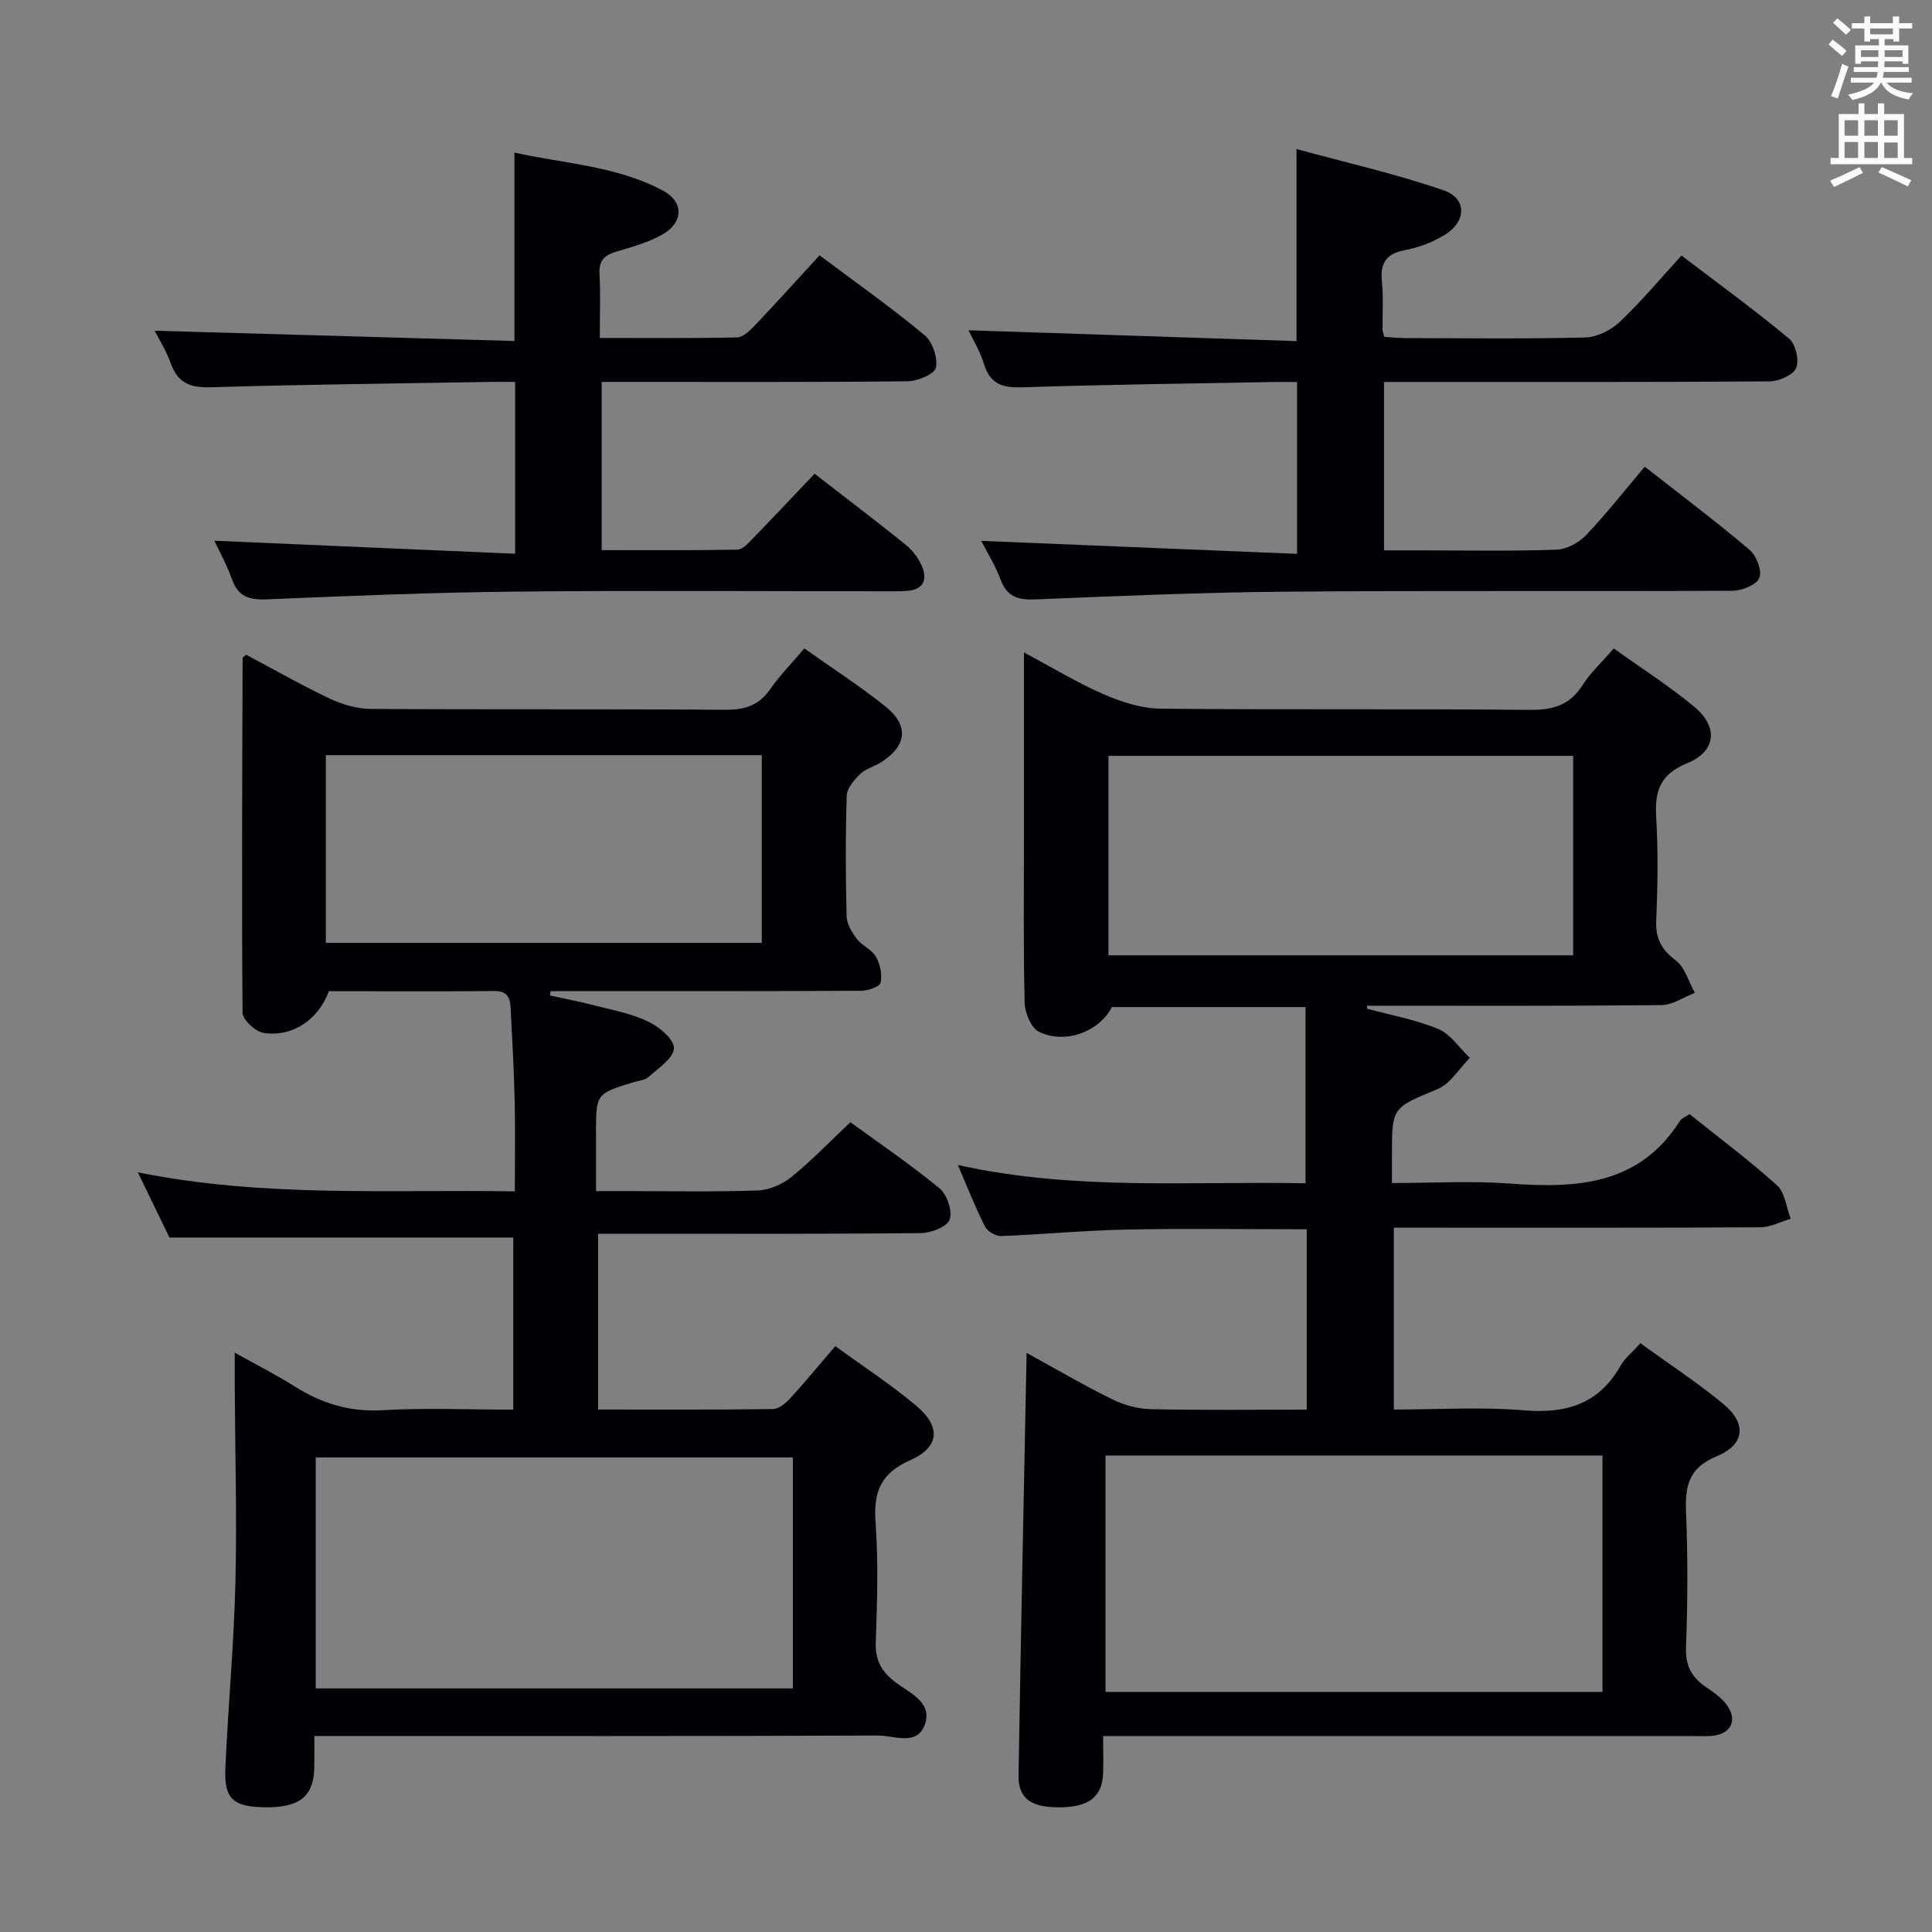 <svg enable-background="new 0 0 400 400" viewBox="0 0 400 400" xmlns="http://www.w3.org/2000/svg"><rect x="0" y="0" width="400" height="400" fill="#808080" stroke="none"/><g fill="#010105"><path d="m283.05 208.85c4.93 1.34 10.05 2.24 14.72 4.19 2.56 1.07 4.38 3.93 6.54 5.98-2.2 2.21-4.02 5.36-6.68 6.47-9.37 3.9-9.48 3.64-9.44 13.94.01 1.63 0 3.26 0 5.5 8.43 0 16.41-.48 24.31.11 13.89 1.02 26.87.38 35.34-13.01.32-.51 1.07-.76 1.96-1.36 6.04 4.84 12.31 9.51 18.09 14.72 1.68 1.51 1.94 4.59 2.86 6.95-2.11.61-4.22 1.75-6.34 1.76-23.33.13-46.66.08-69.99.08-1.81 0-3.62 0-5.84 0v37.65c9.04 0 18.03-.58 26.9.16 8.78.74 15.54-1.29 20.04-9.23.88-1.55 2.38-2.74 4.11-4.66 5.77 4.19 11.72 8.08 17.17 12.58 4.85 4 4.5 8.39-1.35 10.81s-6.59 6.16-6.37 11.59c.37 9.32.34 18.67-.01 27.99-.14 3.86 1.2 6.25 4.18 8.25 1.51 1.01 3.08 2.12 4.16 3.54 2.47 3.21 1.01 6.22-3.03 6.54-1.33.11-2.67.03-4 .03-38.5 0-76.99 0-115.49 0-1.95 0-3.91 0-6.5 0 0 3.05.1 5.5-.02 7.94-.23 4.72-3.07 6.81-9.08 6.82-5.9.01-8.49-1.83-8.41-6.71.47-28.95 1.09-57.9 1.67-87.38 5.87 3.22 11.69 6.63 17.73 9.61 2.42 1.2 5.3 1.99 7.99 2.05 10.63.23 21.28.09 32.28.09 0-12.6 0-24.81 0-37.34-12.55 0-24.99-.19-37.42.06-8.63.17-17.24 1.02-25.87 1.34-1.12.04-2.85-1-3.35-2.01-2-3.96-3.62-8.11-5.59-12.7 24.18 5.37 48.1 3.32 71.97 3.78 0-12.3 0-24.19 0-36.48-13.74 0-26.84 0-40.08 0-2.61 5.02-9.52 7.8-15.09 5.13-1.63-.78-2.93-3.93-2.98-6.02-.28-11.66-.14-23.33-.14-34.99 0-12.16 0-24.31 0-37.54 5.9 3.15 11.06 6.3 16.56 8.69 3.67 1.59 7.81 2.91 11.75 2.95 25.49.26 50.99 0 76.49.25 4.79.05 8.22-1.01 10.86-5.13 1.67-2.61 4.02-4.78 6.45-7.59 5.73 4.11 11.47 7.76 16.67 12.08 5.04 4.19 4.54 9.23-1.47 11.69-5.51 2.26-6.74 5.62-6.42 11.02.42 7.14.32 14.33.01 21.49-.16 3.75 1.06 6.04 4.04 8.31 1.92 1.46 2.68 4.43 3.96 6.72-2.3.89-4.6 2.52-6.92 2.54-20.32.2-40.65.12-60.97.12.02.18.03.41.04.63zm48.73 92.5c-34.59 0-68.77 0-102.9 0v48.94h102.9c0-16.39 0-32.49 0-48.94zm-6.07-103.56c0-14.14 0-27.71 0-41.3-32.27 0-64.25 0-96.21 0v41.3z"/><path d="m172.94 278.7c5.9 4.3 11.63 8.02 16.81 12.39 5.11 4.31 4.75 8.56-1.26 11.21-6.04 2.66-7.67 6.46-7.22 12.73.59 8.29.35 16.66.05 24.98-.14 3.8 1.23 6.13 4.15 8.34 2.88 2.18 7.62 4.09 6.03 8.65-1.59 4.58-6.4 2.31-9.71 2.32-36.82.16-73.65.1-110.47.1-1.95 0-3.91 0-6.24 0 0 2.63.03 4.61-.01 6.59-.12 5.86-3.03 8.23-9.97 8.17-6.79-.06-8.72-1.64-8.44-8.08.55-12.79 1.77-25.55 2.08-38.34.33-13.65-.07-27.32-.14-40.98-.01-1.81 0-3.62 0-6.72 4.63 2.58 8.54 4.54 12.22 6.87 5.62 3.57 11.45 5.43 18.29 5.04 8.92-.51 17.9-.12 27.16-.12 0-12.27 0-24 0-35.63-23.65 0-47.03 0-71.19 0-1.78-3.68-3.98-8.21-6.54-13.5 26.14 5.26 51.72 3.52 78.05 3.94 0-6.55.11-12.64-.03-18.73-.14-6.15-.48-12.29-.8-18.43-.11-2.16-.1-4.36-3.4-4.32-11.47.11-22.95.04-34.28.04-2.17 5.93-7.6 9.58-13.55 8.62-1.68-.27-4.3-2.71-4.31-4.18-.2-24.48-.06-48.97.01-73.45 0-.1.21-.2.72-.66 5.66 3 11.4 6.28 17.35 9.1 2.6 1.23 5.64 2.1 8.49 2.12 24.49.16 48.99 0 73.48.18 4.05.03 6.93-.98 9.26-4.35 1.97-2.84 4.44-5.34 7-8.35 5.75 4.08 11.47 7.77 16.76 11.99 4.97 3.97 4.48 8.19-.88 11.58-1.4.89-3.16 1.32-4.31 2.43-1.25 1.21-2.74 2.93-2.79 4.47-.27 8.32-.24 16.66-.03 24.99.04 1.59 1.09 3.33 2.11 4.67 1.09 1.42 3.12 2.21 3.97 3.71.87 1.53 1.32 3.71.95 5.38-.18.83-2.61 1.65-4.03 1.66-19.83.11-39.66.07-59.48.07-1.6 0-3.21 0-4.81 0-.05.3-.09.6-.14.9 3.15.7 6.32 1.3 9.43 2.11 3.7.96 7.56 1.66 10.94 3.3 2.27 1.1 5.37 3.68 5.31 5.52-.06 2.03-3.19 4.09-5.19 5.9-.79.72-2.15.82-3.26 1.16-7.67 2.35-7.68 2.35-7.68 10.64v11.87h6.56c9 0 18 .19 26.99-.13 2.36-.08 5.05-1.29 6.92-2.8 4.13-3.34 7.83-7.21 12.19-11.33 5.81 4.23 12.36 8.68 18.46 13.69 1.56 1.28 2.71 4.7 2.1 6.47-.51 1.48-3.85 2.78-5.96 2.8-20.16.21-40.32.13-60.48.13-1.98 0-3.95 0-6.35 0v36.4c12.26 0 24.22.07 36.18-.1 1.22-.02 2.66-1.2 3.59-2.22 3.04-3.32 5.89-6.79 9.34-10.81zm-107.57 23.05v47.82h98.78c0-16.07 0-31.92 0-47.82-33.19 0-65.94 0-98.78 0zm2.09-145.4v38.86h90.26c0-13.15 0-25.91 0-38.86-30.18 0-60.08 0-90.26 0z"/><path d="m200.51 68.38c22.54.74 45.2 1.49 67.92 2.24 0-13.51 0-25.89 0-39.76 10.32 2.82 20.59 5.14 30.48 8.55 4.81 1.66 4.72 6.45.26 9.18-2.49 1.53-5.41 2.66-8.29 3.2-3.93.74-5.15 2.69-4.77 6.49.33 3.3.1 6.66.13 9.99 0 .32.15.63.37 1.48 1.42.08 3.01.25 4.59.25 12.33.02 24.66.18 36.98-.13 2.43-.06 5.31-1.47 7.12-3.18 4.45-4.2 8.4-8.94 12.84-13.78 7.63 5.81 15.14 11.27 22.26 17.19 1.36 1.13 2.16 4.5 1.47 6.09-.64 1.48-3.59 2.76-5.53 2.77-24.66.18-49.31.12-73.97.12-1.81 0-3.63 0-5.82 0v34.87h7.66c9.33 0 18.67.18 27.98-.14 2.1-.07 4.64-1.39 6.13-2.95 4.23-4.43 8.02-9.29 12.21-14.24 7.41 5.81 14.72 11.31 21.69 17.21 1.43 1.21 2.63 4.33 2.04 5.81-.58 1.44-3.59 2.66-5.54 2.67-30.82.16-61.64-.06-92.46.19-17.29.14-34.58.89-51.86 1.6-3.58.15-5.91-.5-7.25-4.13-1.08-2.92-2.77-5.61-3.99-7.99 21.69.89 43.32 1.78 65.38 2.69 0-12.25 0-23.49 0-35.58-1.57 0-3.31-.03-5.05 0-17.3.33-34.61.53-51.91 1.1-4.05.13-6.56-.68-7.84-4.78-.87-2.8-2.44-5.36-3.23-7.03z"/><path d="m169.68 52.86c7.46 5.59 14.81 10.78 21.72 16.51 1.65 1.37 2.79 4.69 2.37 6.75-.27 1.33-3.8 2.8-5.88 2.82-19.16.21-38.33.13-57.49.13-1.82 0-3.63 0-5.83 0v34.83c9.32 0 18.73.07 28.14-.1 1.04-.02 2.18-1.31 3.07-2.22 4.27-4.4 8.46-8.86 12.87-13.5 6.4 4.96 12.63 9.69 18.72 14.58 1.38 1.11 2.63 2.65 3.37 4.26 1.41 3.07.54 5.23-3.21 5.44-1.5.08-3 .06-4.5.06-25.5 0-51-.19-76.49.07-17.13.17-34.25.89-51.36 1.6-3.64.15-5.94-.61-7.2-4.26-1.02-2.94-2.58-5.69-3.6-7.88 20.55.89 41.2 1.79 62.27 2.7 0-12.25 0-23.5 0-35.58-1.57 0-3.31-.03-5.06 0-19.31.33-38.62.52-57.92 1.11-4.26.13-6.85-.86-8.32-4.97-.93-2.61-2.45-5-3.33-6.74 24.8.71 49.59 1.42 74.49 2.13 0-13.39 0-25.78 0-39.01 10.28 2.3 21.12 2.73 30.75 7.88 4.32 2.31 4.29 6.48-.01 9.01-2.94 1.73-6.4 2.64-9.72 3.64-2.4.73-3.55 1.83-3.41 4.53.23 4.27.06 8.57.06 13.32 9.85 0 19.14.09 28.42-.11 1.2-.03 2.57-1.32 3.53-2.33 4.47-4.69 8.82-9.51 13.55-14.67z"/></g><path d="m378.6 9.2.8-1c.9.7 1.9 1.4 2.9 2.3l-.9 1.1c-1.1-.9-2-1.7-2.8-2.4zm.5 10.7c.9-2.1 1.6-4.3 2.3-6.7.4.2.8.4 1.3.6-.7 2.1-1.5 4.3-2.2 6.6zm.4-15.2.9-.9c1 .8 2 1.6 2.8 2.4l-1 1c-1-.9-1.9-1.8-2.7-2.5zm12.5-1.3h1.2v1.4h2.7v1.1h-2.7v2.7h-1.2v-.5h-1.8v1.3h4.9v3.8h-1.2v-.5h-3.7c0 .4-.1.9-.1 1.2h5.1v1h-5.2c0 .5-.1.9-.2 1.2h6v1h-5.2c1.1 1.3 2.9 2 5.5 2.2-.4.4-.7.8-.9 1.3-2.9-.5-4.8-1.6-5.7-3.5h-.1c-.8 1.7-2.7 2.9-5.9 3.6-.2-.4-.6-.8-.9-1.1 2.8-.6 4.6-1.4 5.4-2.5h-4.8v-1h5.3c.1-.3.2-.7.2-1.2h-4.9v-1h5c0-.4 0-.8.1-1.2h-3.6v.5h-1.2v-3.8h4.9v-1.3h-1.8v.5h-1.2v-2.7h-2.6v-1.1h2.6v-1.4h1.2v1.4h4.7v-1.4zm-6.7 8.4h3.6c0-.4 0-.9 0-1.4h-3.6zm1.9-4.7h4.7v-1.2h-4.7zm6.7 3.3h-3.7v1.4h3.7z" fill="#fafbfa"/><path d="m384.7 21.4h1.3v2.2h2.8v-2.2h1.3v2.2h4.1v9.1h1.7v1.3h-16.9v-1.3h1.7v-9.1h4.1v-2.2zm.3 13.2.7 1.2c-1.8.9-3.8 1.9-6 2.9-.2-.4-.5-.8-.8-1.3 2.4-1 4.4-2 6.1-2.8zm-3.1-6.5h2.8v-3.2h-2.8zm0 4.6h2.8v-3.3h-2.8zm4.1-4.6h2.8v-3.2h-2.8zm0 4.6h2.8v-3.3h-2.8zm3.6 1.9c2.1.9 4.1 1.8 6.1 2.7l-.7 1.3c-2.2-1.1-4.2-2-6.1-2.9zm3.3-9.7h-2.8v3.2h2.8zm-2.8 7.8h2.8v-3.2h-2.8z" fill="#fafbfa"/></svg>
